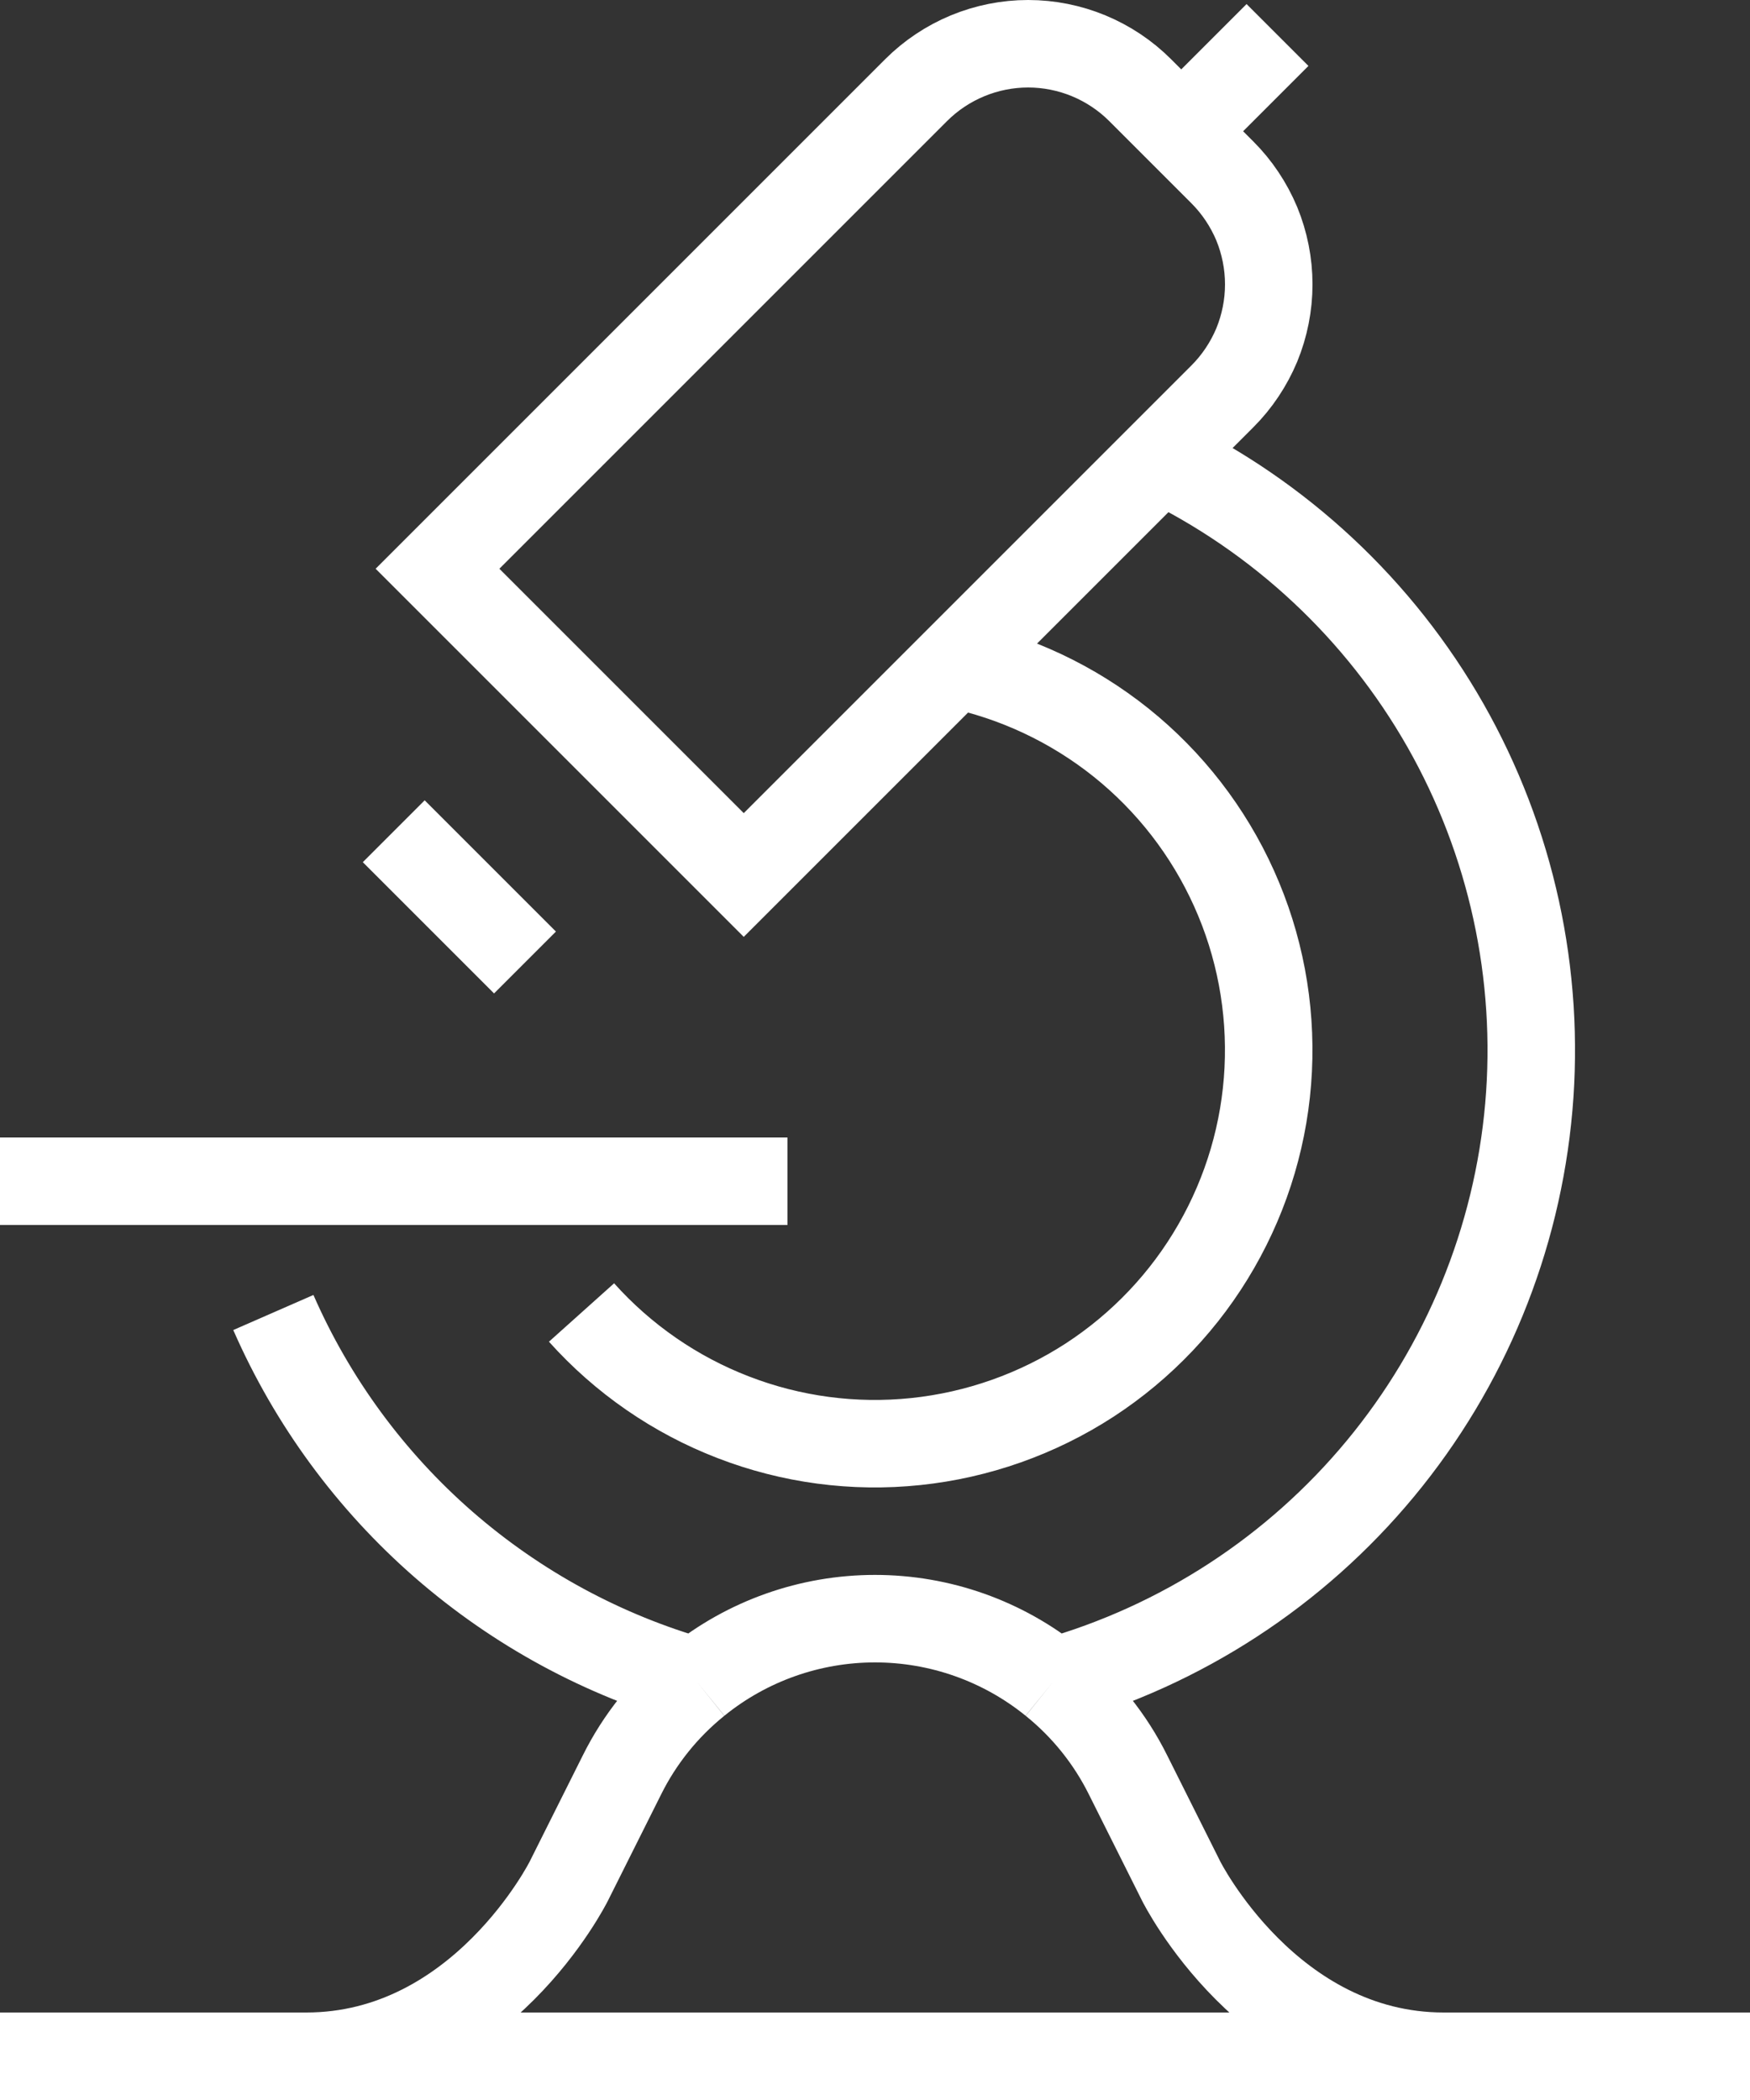 <svg width="20" height="24" viewBox="0 0 20 24" fill="none" xmlns="http://www.w3.org/2000/svg">
<rect x="0" y="0" width="20" height="24" fill="#333333" stroke="none"/>
<path d="M0 23.5H20M6.646 15C7.121 15.53 7.715 15.941 8.379 16.197C9.043 16.454 9.758 16.549 10.466 16.475C11.174 16.401 11.855 16.16 12.452 15.773C13.049 15.384 13.545 14.861 13.9 14.243C14.255 13.626 14.459 12.934 14.494 12.223C14.529 11.512 14.396 10.803 14.103 10.153C13.811 9.504 13.369 8.933 12.814 8.488C12.258 8.043 11.605 7.736 10.908 7.592M10.908 7.592L8.5 10L5 6.5L10.47 1.03C10.638 0.862 10.838 0.729 11.057 0.638C11.277 0.547 11.512 0.5 11.75 0.5C11.988 0.5 12.223 0.547 12.443 0.638C12.662 0.729 12.862 0.862 13.03 1.03L13.97 1.97C14.138 2.138 14.271 2.338 14.363 2.557C14.453 2.777 14.5 3.012 14.5 3.25C14.5 3.488 14.453 3.723 14.363 3.943C14.271 4.162 14.138 4.362 13.97 4.53L13.258 5.242M10.908 7.592L13.258 5.242M3.124 15C3.569 16.017 4.234 16.923 5.071 17.653C5.908 18.382 6.896 18.918 7.964 19.22M7.964 19.22C8.54 18.753 9.259 18.499 10 18.499C10.741 18.499 11.46 18.753 12.036 19.22M7.964 19.22C7.604 19.51 7.311 19.875 7.106 20.289L6.5 21.5C6.5 21.5 5.5 23.5 3.5 23.5H16.5C14.5 23.5 13.5 21.5 13.5 21.5L12.894 20.289C12.689 19.875 12.396 19.51 12.036 19.22M4.5 9.5L6 11M0 13.5H9M13.258 5.242C14.629 5.904 15.767 6.967 16.52 8.291C17.272 9.615 17.604 11.136 17.472 12.653C17.339 14.17 16.748 15.61 15.777 16.783C14.806 17.956 13.501 18.806 12.036 19.22M13.5 1.5L14.6 0.4" stroke="white"/>
</svg>
